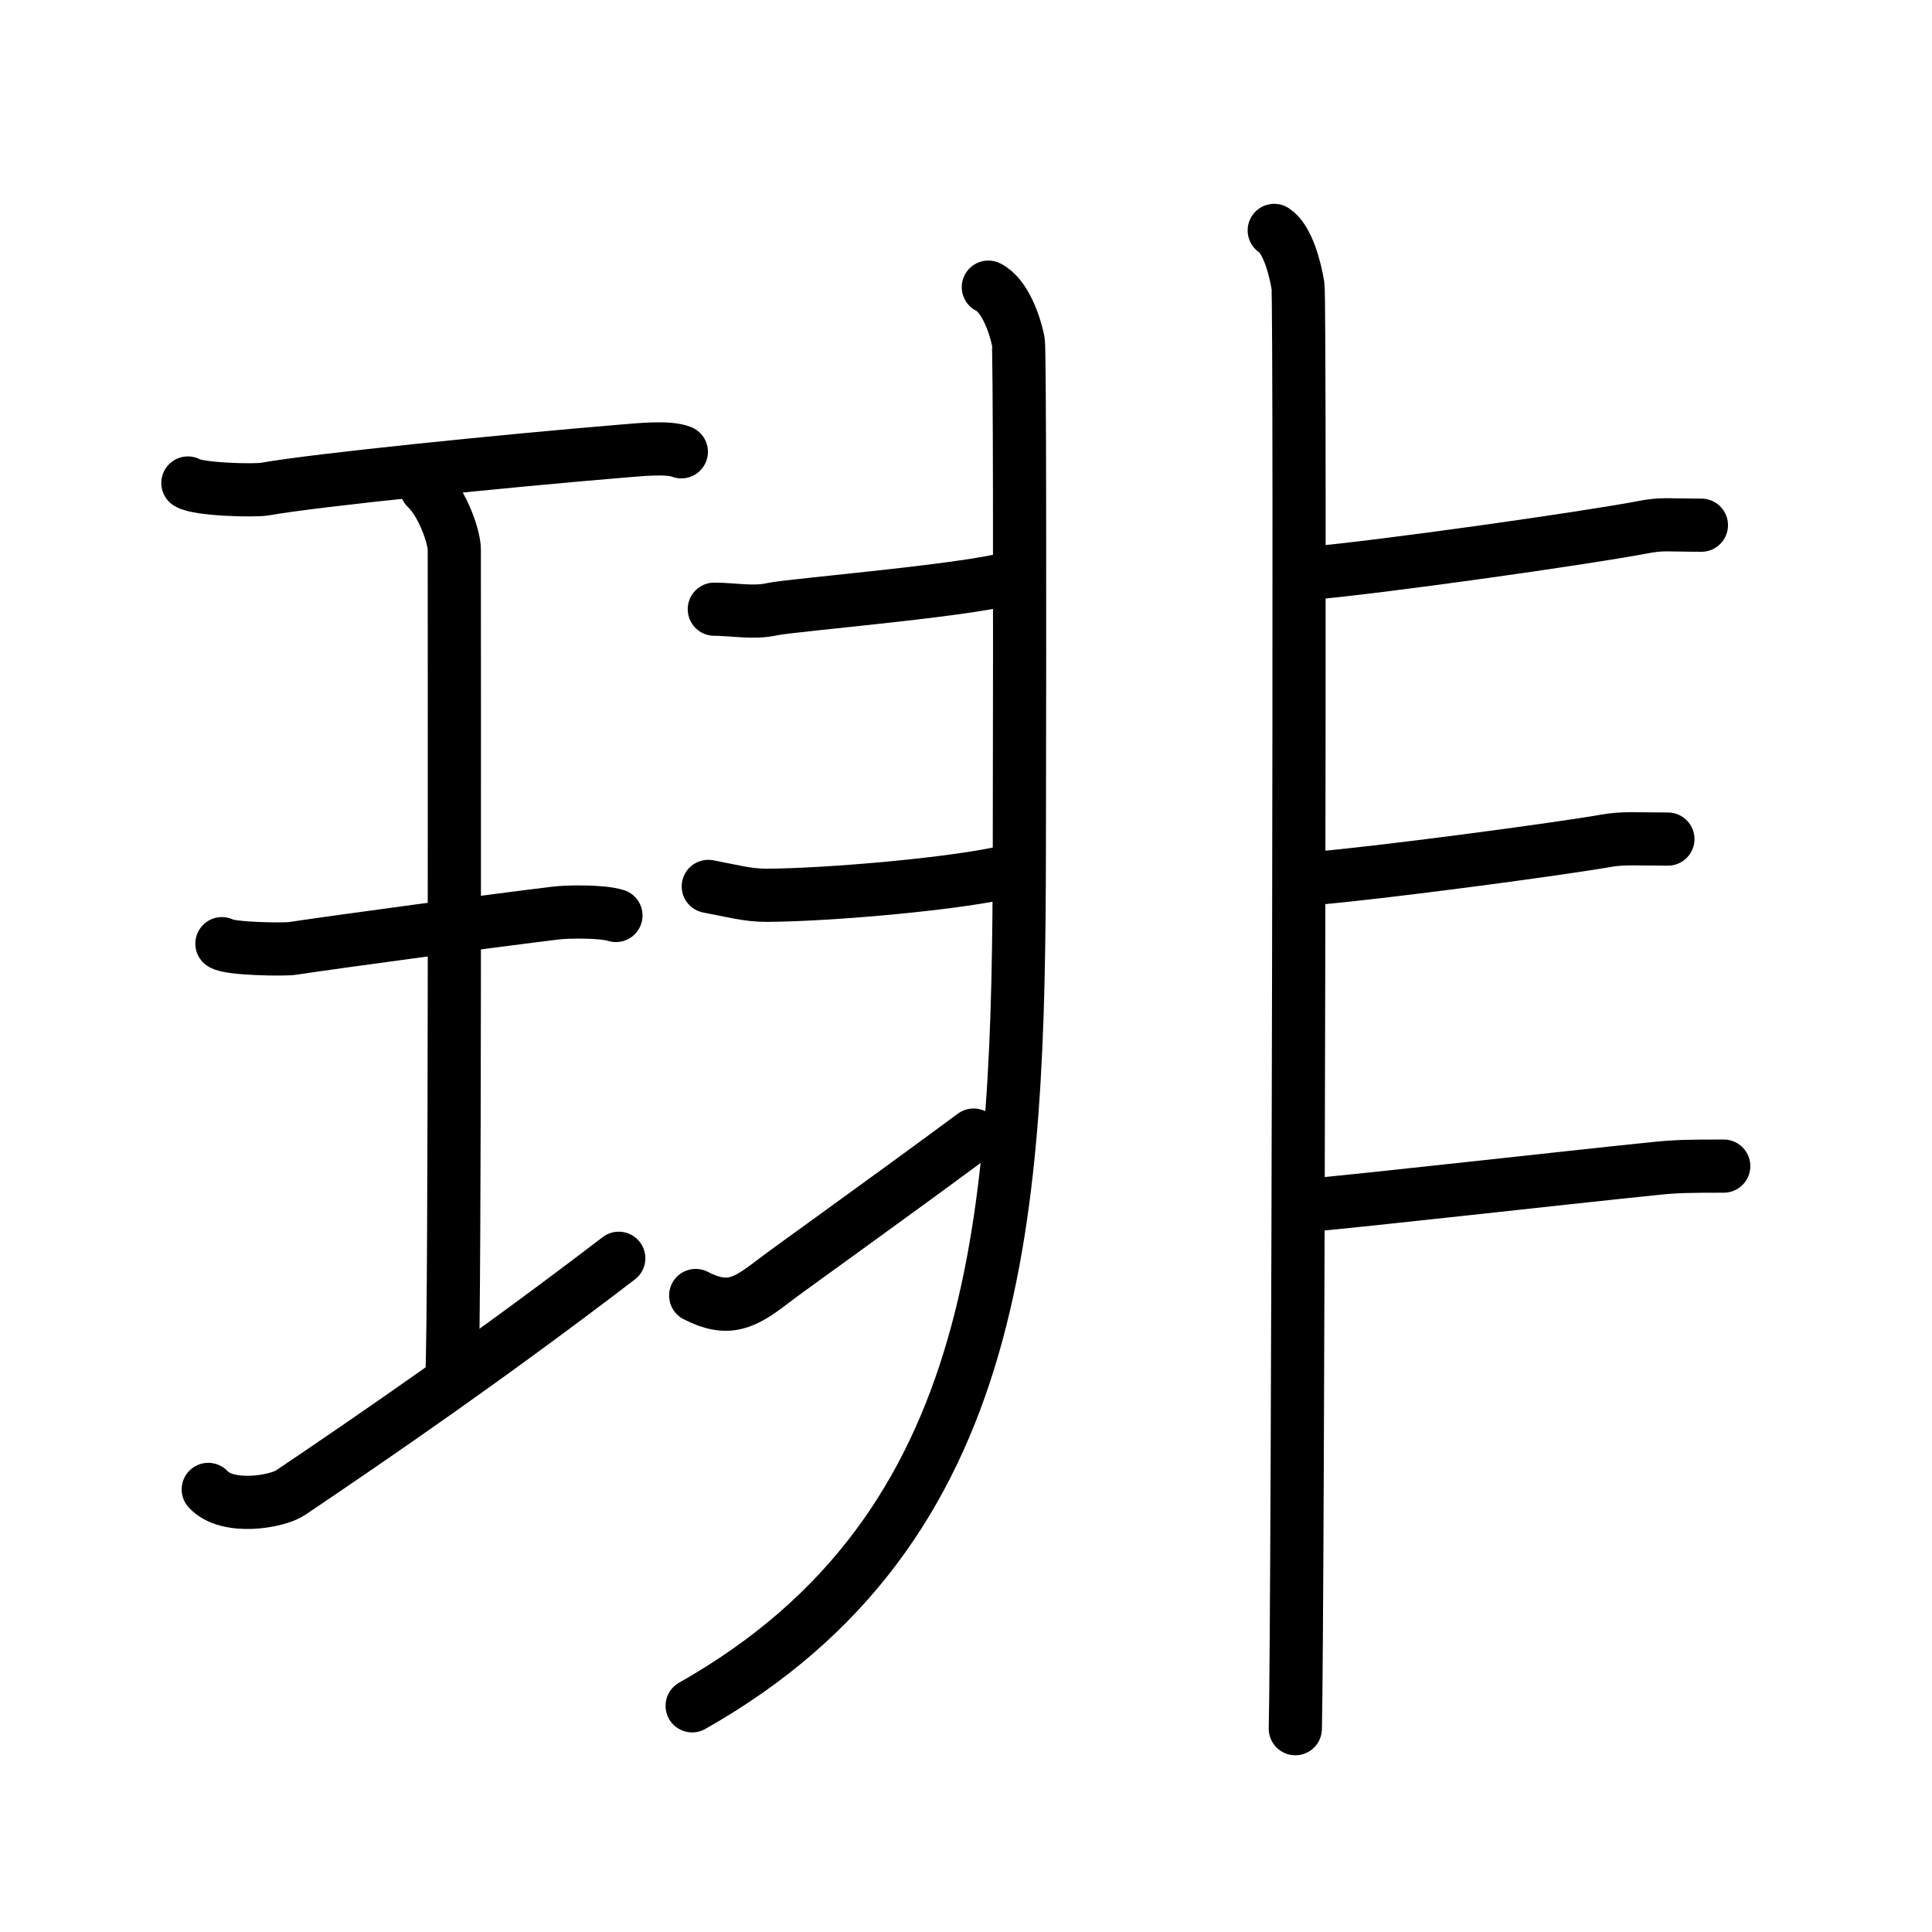 <svg xmlns="http://www.w3.org/2000/svg" width="109" height="109" viewBox="0 0 109 109"><g xmlns:kvg="http://kanjivg.tagaini.net" id="kvg:StrokePaths_07432" style="fill:none;stroke:#000000;stroke-width:3;stroke-linecap:round;stroke-linejoin:round;"><g id="kvg:07432" kvg:element="&#29746;"><g id="kvg:07432-g1" kvg:element="&#29579;" kvg:original="&#29577;" kvg:partial="true" kvg:position="left" kvg:radical="general"><path id="kvg:07432-s1" kvg:type="&#12752;" d="M10.6,27.25c0.59,0.37,3.78,0.45,4.37,0.34c2.77-0.5,13.5-1.59,20.14-2.14c0.91-0.07,2.58-0.26,3.33,0.04"/><path id="kvg:07432-s2" kvg:type="&#12753;a" d="M24.05,27.52c0.93,0.88,1.58,2.78,1.58,3.48c0,5.95,0.05,42.62-0.13,46.57"/><path id="kvg:07432-s3" kvg:type="&#12752;" d="M12.52,53.24c0.44,0.3,3.52,0.34,3.97,0.27c2.57-0.39,11.33-1.57,14.89-2c0.55-0.07,2.55-0.12,3.37,0.14"/><path id="kvg:07432-s4" kvg:type="&#12752;" d="M11.75,84.03c1.08,1.18,3.89,0.7,4.65,0.18c4.83-3.26,11.15-7.59,18.51-13.22"/></g><g id="kvg:07432-g2" kvg:element="&#38750;" kvg:position="right"><g id="kvg:07432-g3" kvg:position="left"><path id="kvg:07432-s5" kvg:type="&#12754;" d="M55.76,16.2c0.94,0.47,1.5,2.11,1.69,3.05c0.08,0.4,0.09,13.4,0.06,28.63c-0.04,20.47-0.77,38.36-18.46,48.36"/><path id="kvg:07432-s6" kvg:type="&#12752;" d="M40.3,34.37c1.03,0,2.23,0.24,3.26,0c1.03-0.24,12.59-1.18,13.79-1.91"/><path id="kvg:07432-s7" kvg:type="&#12752;" d="M39.96,50.01c1.29,0.24,2.2,0.5,3.26,0.5c3.53-0.01,11.08-0.67,13.82-1.39"/><path id="kvg:07432-s8" kvg:type="&#12752;" d="M39.25,73.09c1.84,0.95,2.77,0.43,4.34-0.78c0.92-0.71,5.9-4.25,11.34-8.27"/></g><g id="kvg:07432-g4" kvg:position="right"><path id="kvg:07432-s9" kvg:type="&#12753;" d="M71.89,13c0.75,0.48,1.19,2.17,1.34,3.13c0.15,0.96,0,75.39-0.15,81.4"/><path id="kvg:07432-s10" kvg:type="&#12752;" d="M73.74,32.36c4.19-0.36,15.78-2.01,18.92-2.61c1.15-0.22,1.35-0.12,3.33-0.12"/><path id="kvg:07432-s11" kvg:type="&#12752;" d="M74,49.57c3.63-0.29,13.86-1.65,16.58-2.13c0.99-0.18,1.8-0.1,3.52-0.1"/><path id="kvg:07432-s12" kvg:type="&#12752;" d="M73.41,68.04c4.02-0.36,14.34-1.54,20.11-2.13c1.11-0.11,1.83-0.12,3.73-0.12"/></g></g></g></g></svg>